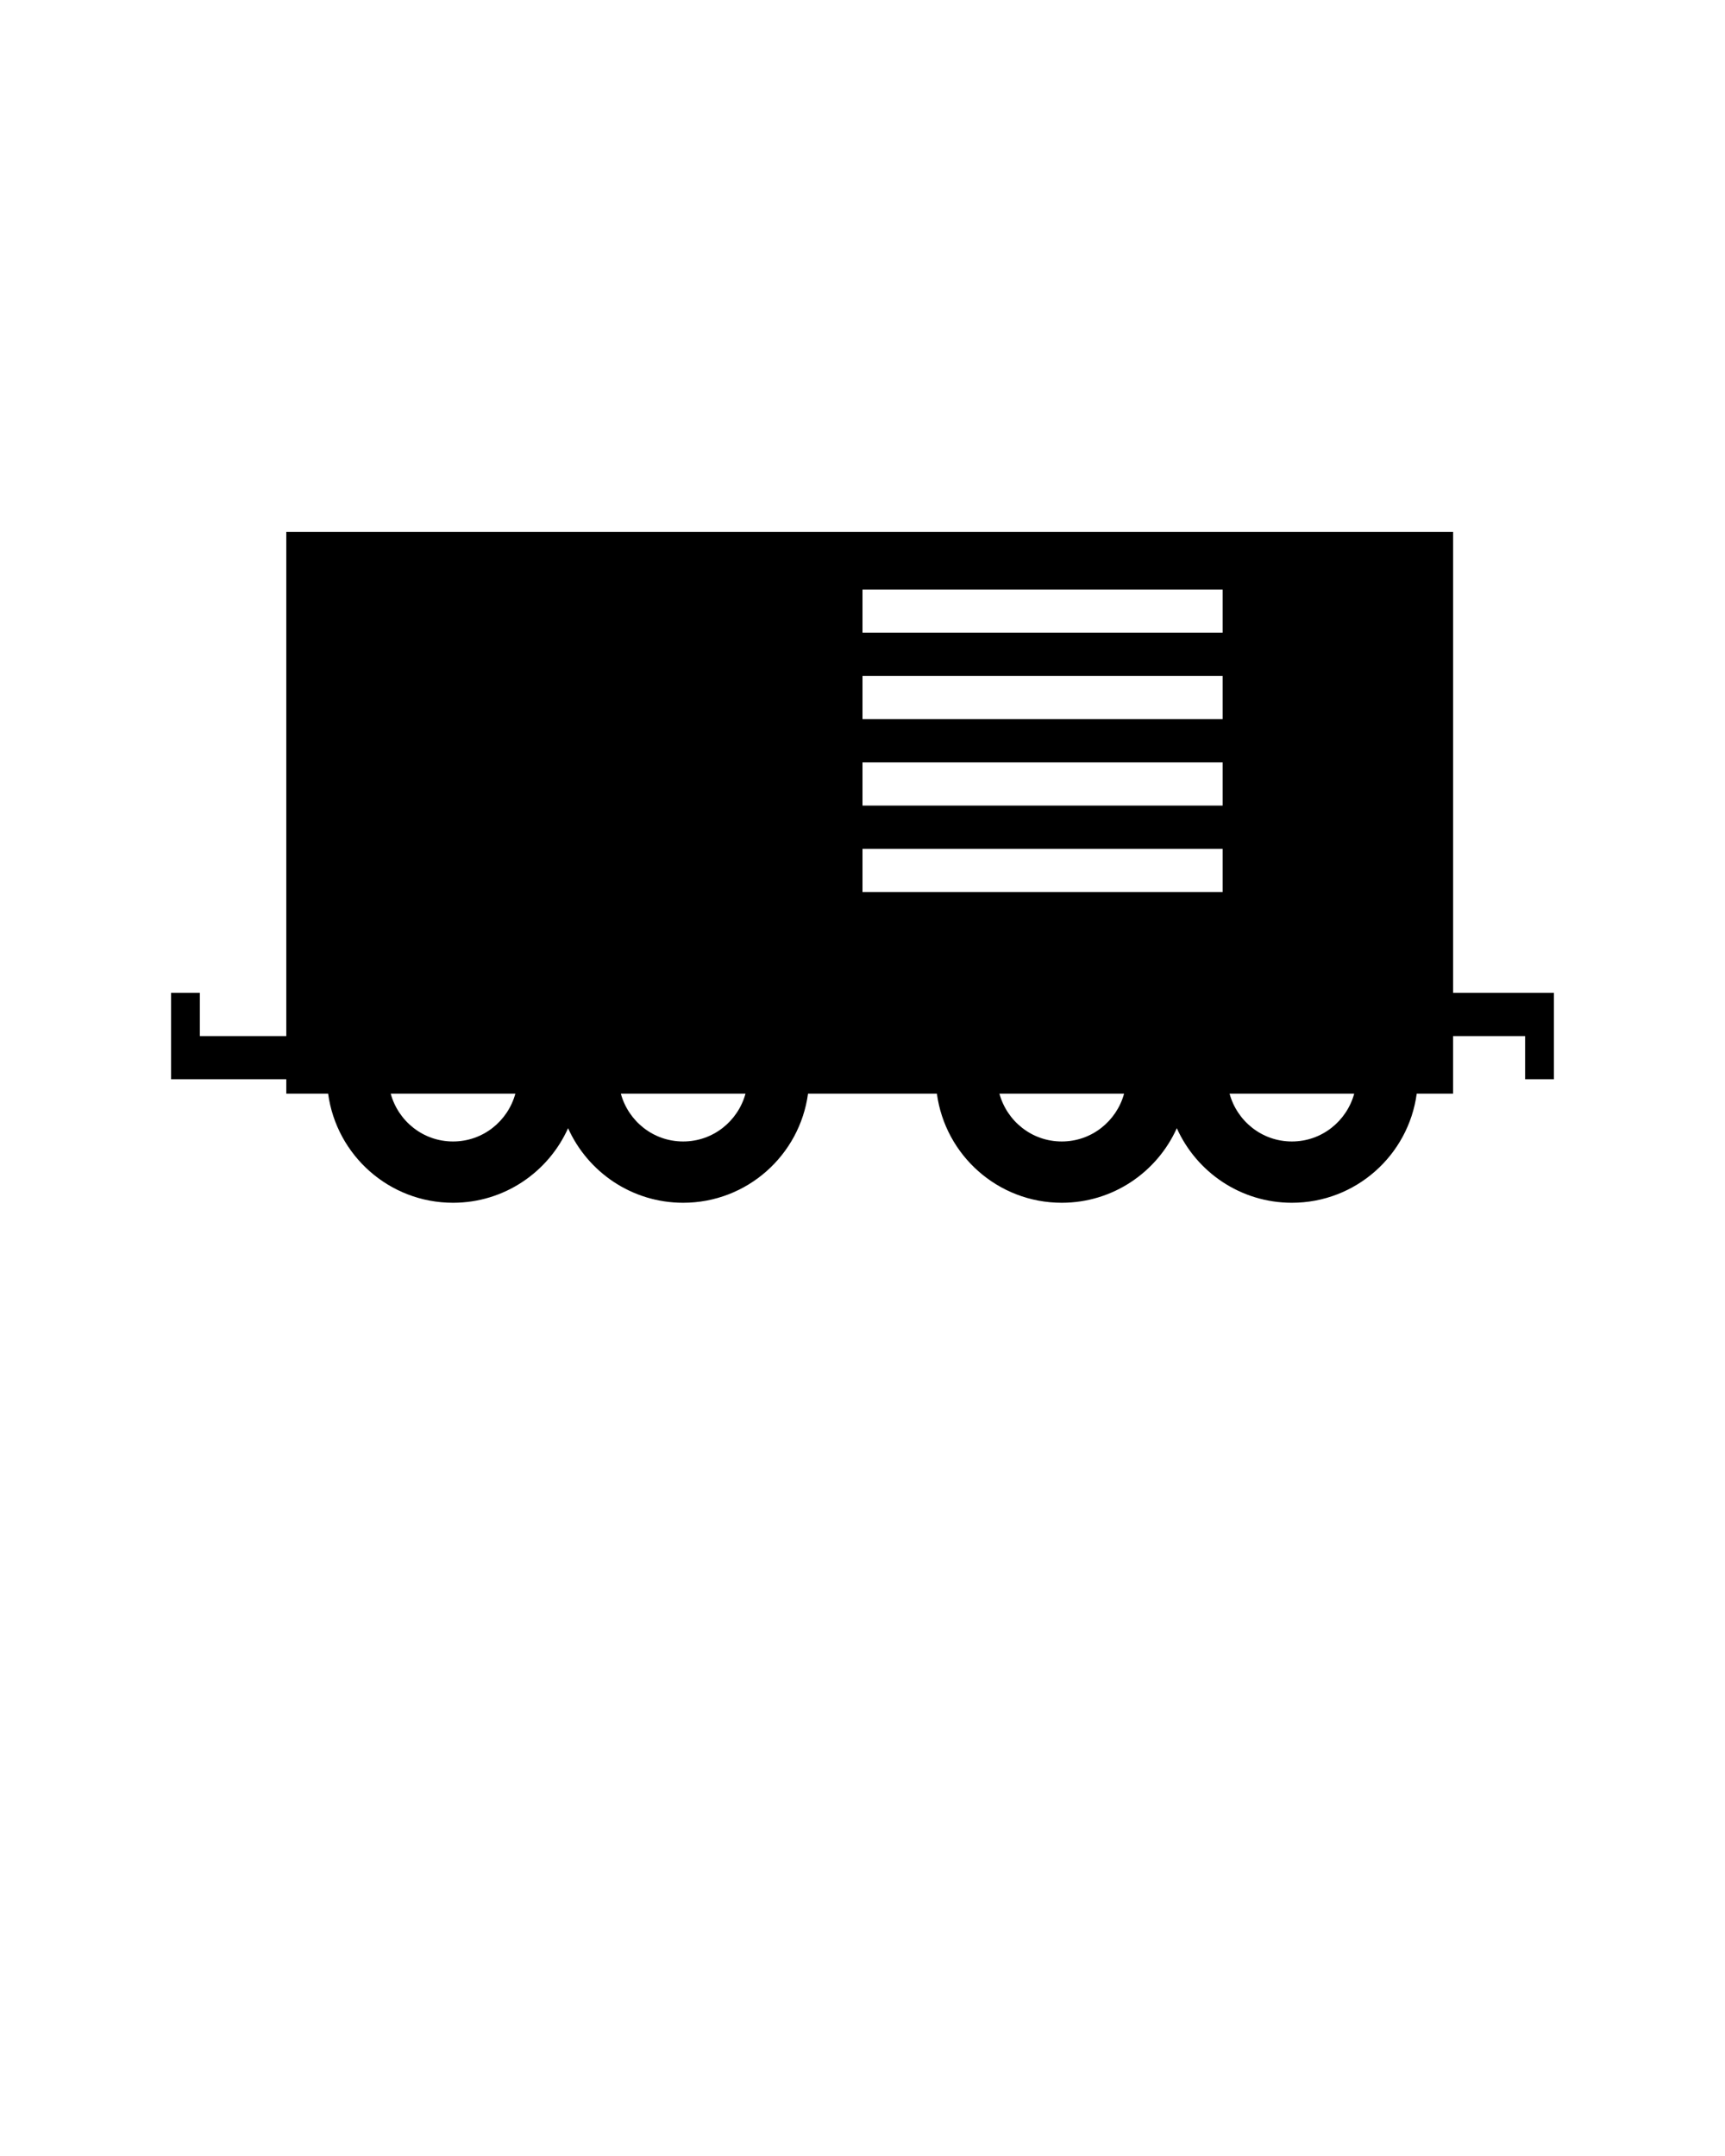 <svg xmlns="http://www.w3.org/2000/svg" xmlns:xlink="http://www.w3.org/1999/xlink" version="1.1" x="0px" y="0px" viewBox="0 0 100 125" enable-background="new 0 0 100 100" xml:space="preserve">
  <path d="M88.413,57.562h-4.176V30.841h-67.64v29.228h-5.011v-2.506h-1.67v2.506v2.505h1.67h5.011v0.835h2.425  c0.485,3.57,3.537,6.325,7.24,6.325c2.973,0,5.526-1.777,6.67-4.324c1.144,2.547,3.698,4.324,6.671,4.324  c3.703,0,6.755-2.755,7.239-6.325h7.47c0.483,3.57,3.536,6.325,7.238,6.325c2.973,0,5.526-1.777,6.671-4.324  c1.144,2.547,3.697,4.324,6.67,4.324c3.703,0,6.755-2.755,7.238-6.325h2.107v-3.34h4.176v2.505h1.67v-2.505v-2.506H88.413z   M50,34.181h20.877v2.505H50V34.181z M50,39.191h20.877v2.505H50V39.191z M50,44.202h20.877v2.505H50V44.202z M26.263,66.181  c-1.732,0-3.176-1.178-3.613-2.772h7.226C29.438,65.003,27.995,66.181,26.263,66.181z M39.604,66.181  c-1.733,0-3.177-1.178-3.613-2.772h7.226C42.779,65.003,41.335,66.181,39.604,66.181z M50,49.212h20.877v2.505H50V49.212z   M61.551,66.181c-1.732,0-3.177-1.178-3.613-2.772h7.226C64.727,65.003,63.283,66.181,61.551,66.181z M74.892,66.181  c-1.732,0-3.177-1.178-3.613-2.772h7.226C78.067,65.003,76.623,66.181,74.892,66.181z"/>
</svg>
